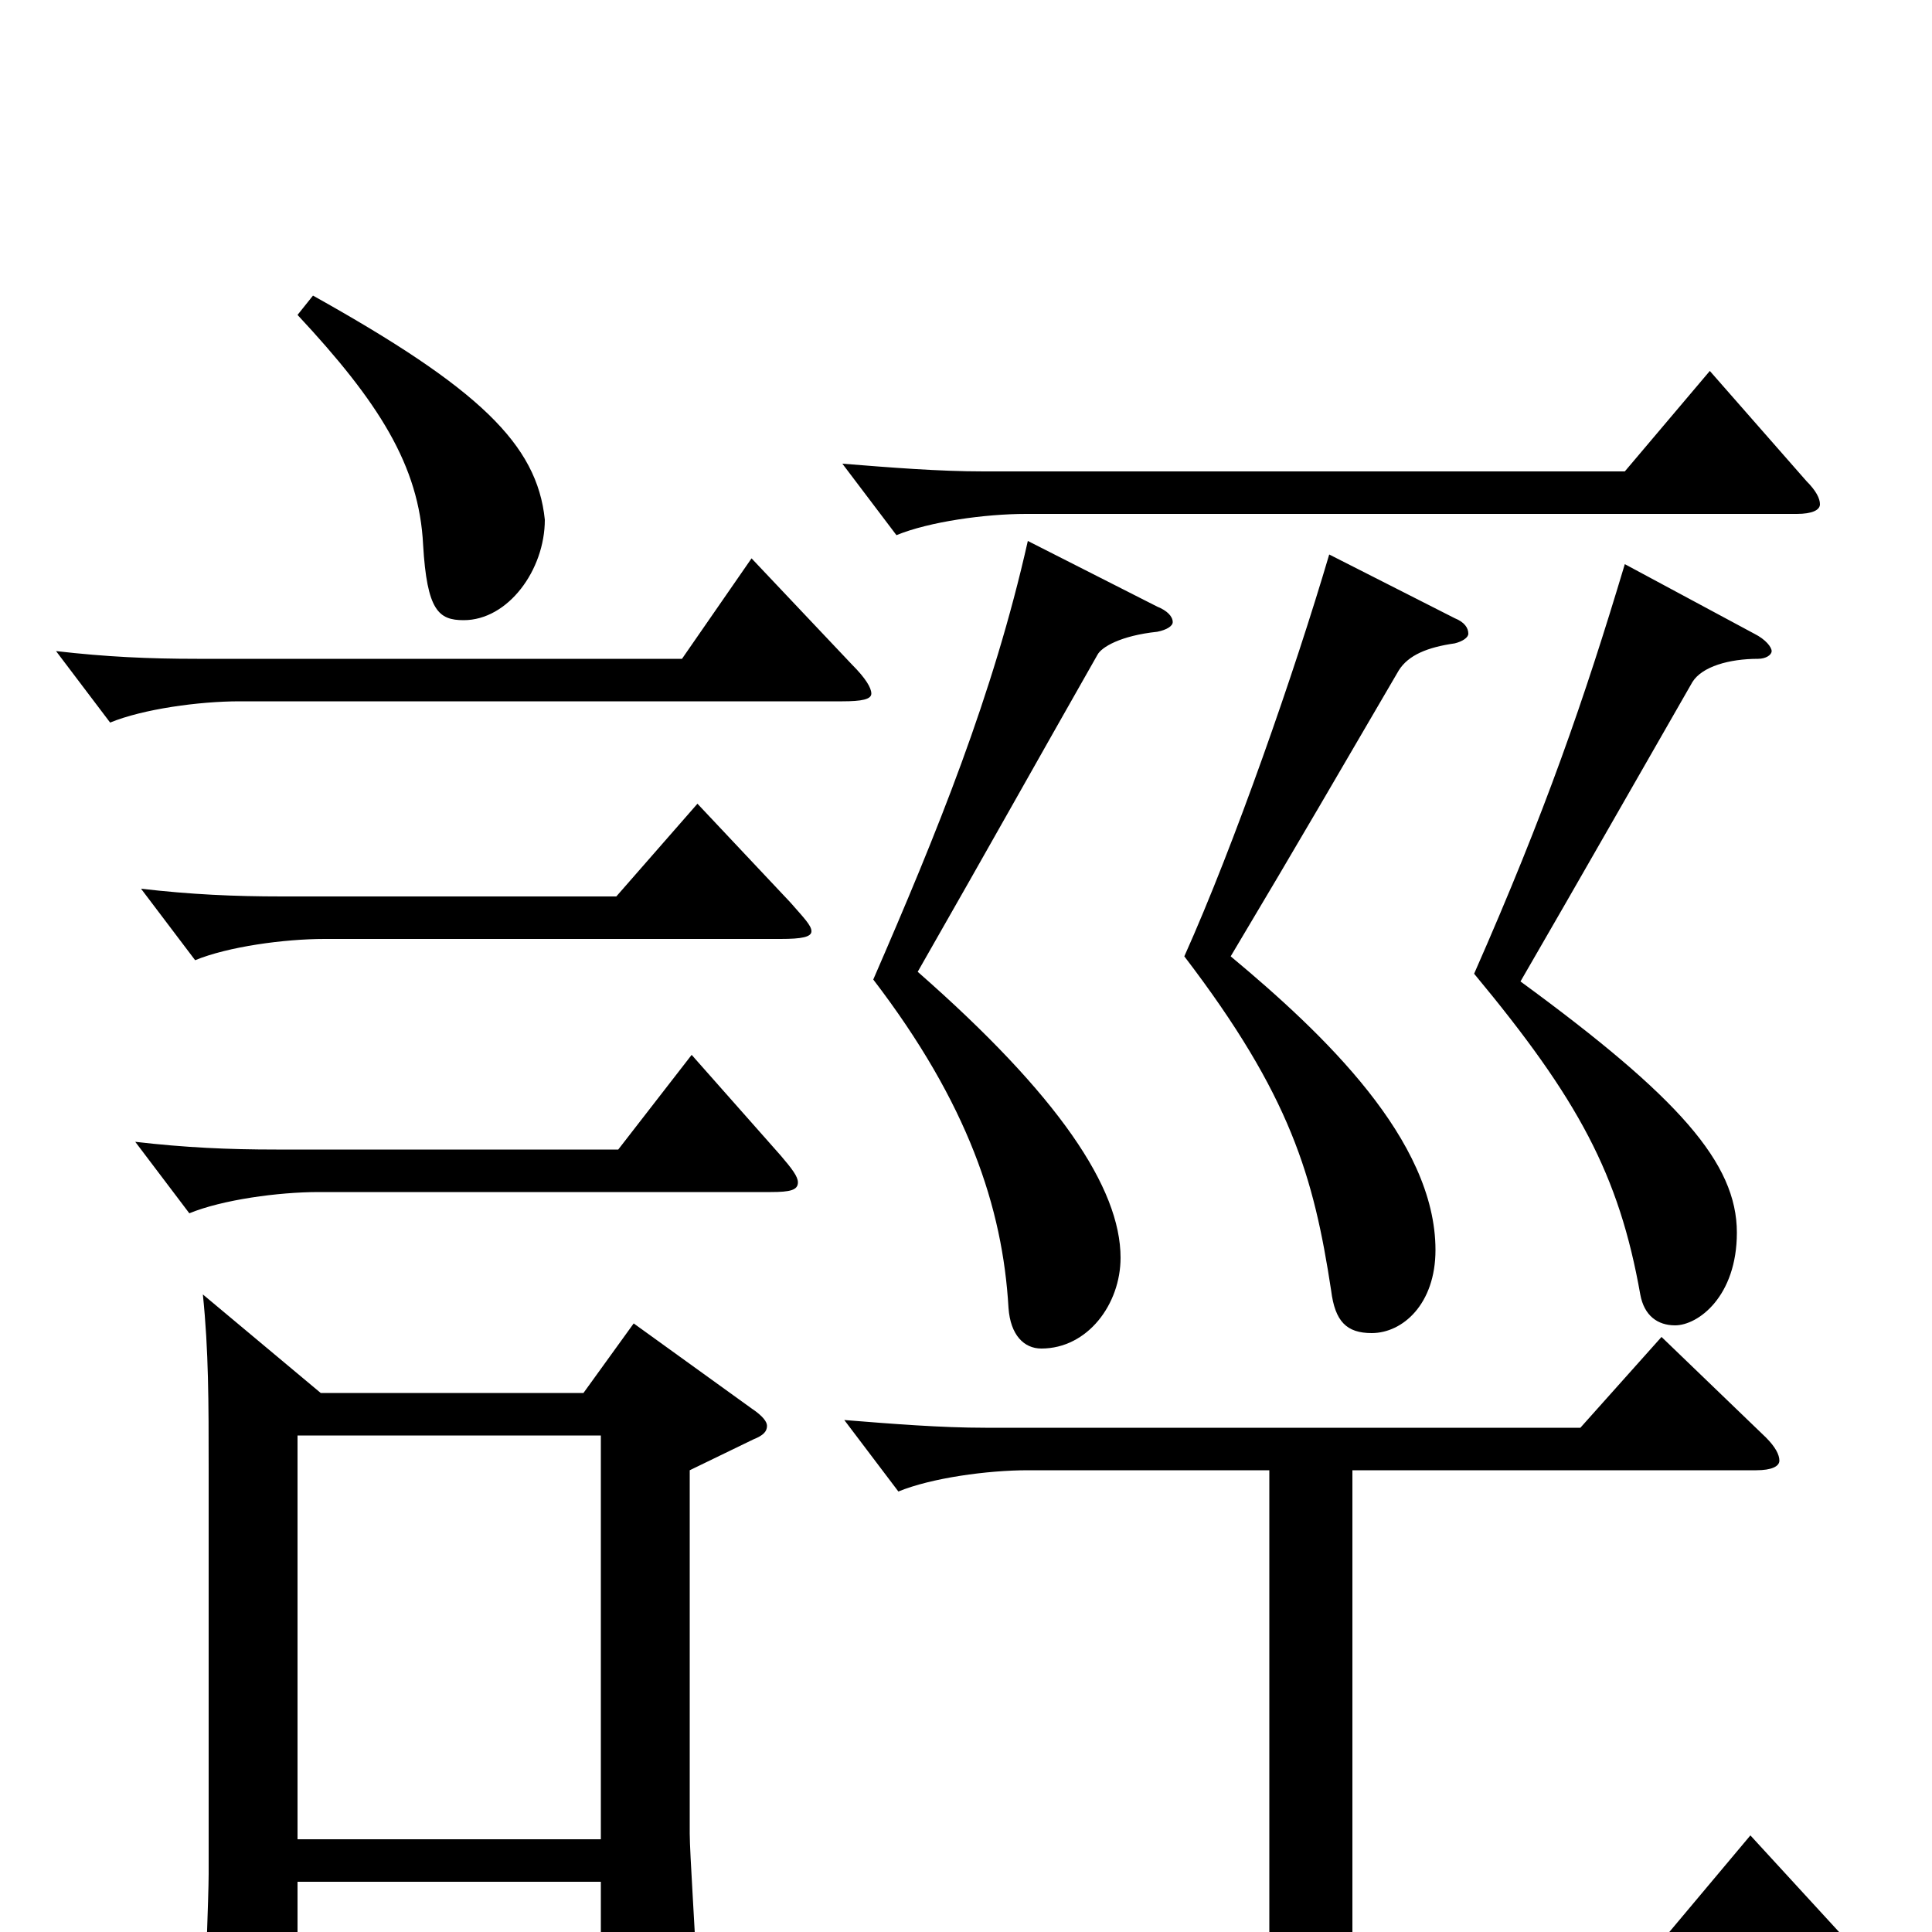 <svg xmlns="http://www.w3.org/2000/svg" viewBox="0 -1000 1000 1000">
	<path fill="#000000" d="M105 -330C108 -301 108 -274 108 -240V-30C108 -19 106 30 106 39C106 53 108 58 113 58C117 58 123 56 131 52C152 42 154 39 154 30V-26H311V24C311 35 312 40 317 40C322 40 360 22 360 10C360 3 357 -41 357 -51V-239L390 -255C395 -257 397 -259 397 -262C397 -264 395 -267 389 -271L328 -315L302 -279H166ZM154 -48V-257H311V-48ZM532 -720C514 -640 485 -569 452 -493C501 -429 519 -375 522 -323C523 -309 530 -302 539 -302C563 -302 580 -325 580 -349C580 -385 548 -433 475 -497C515 -567 535 -603 568 -661C570 -665 580 -671 599 -673C604 -674 607 -676 607 -678C607 -681 604 -684 599 -686ZM885 -808L841 -756H509C486 -756 461 -758 436 -760L464 -723C481 -730 510 -734 531 -734H930C938 -734 942 -736 942 -739C942 -742 940 -746 935 -751ZM688 -713C670 -652 639 -563 613 -505C668 -433 680 -391 689 -332C691 -316 697 -310 710 -310C726 -310 743 -325 743 -353C743 -410 685 -465 637 -505C674 -567 693 -600 724 -653C729 -661 739 -665 753 -667C757 -668 760 -670 760 -672C760 -675 758 -678 753 -680ZM841 -708C820 -638 800 -580 763 -496C817 -431 838 -392 849 -330C851 -319 858 -314 867 -314C879 -314 899 -329 899 -362C899 -398 869 -432 787 -492C820 -549 845 -593 876 -647C881 -655 895 -659 910 -659C914 -659 917 -661 917 -663C917 -665 914 -669 908 -672ZM657 6H470C447 6 422 4 397 2L425 39C442 32 471 28 492 28H957C965 28 969 26 969 23C969 20 967 16 962 11L906 -50L859 6H700V-239H909C917 -239 921 -241 921 -244C921 -247 919 -251 914 -256L860 -308L818 -261H510C487 -261 462 -263 437 -265L465 -228C482 -235 511 -239 532 -239H657ZM154 -837C196 -792 217 -759 219 -718C221 -684 227 -679 240 -679C263 -679 282 -705 282 -731C278 -770 248 -799 162 -847ZM389 -711L353 -659H102C77 -659 55 -660 29 -663L57 -626C74 -633 103 -637 124 -637H436C446 -637 451 -638 451 -641C451 -644 448 -649 441 -656ZM358 -454L320 -405H143C118 -405 96 -406 70 -409L98 -372C115 -379 144 -383 165 -383H399C409 -383 413 -384 413 -388C413 -391 410 -395 404 -402ZM361 -584L319 -536H146C121 -536 99 -537 73 -540L101 -503C118 -510 147 -514 168 -514H404C415 -514 420 -515 420 -518C420 -521 416 -525 409 -533Z"/>
</svg>